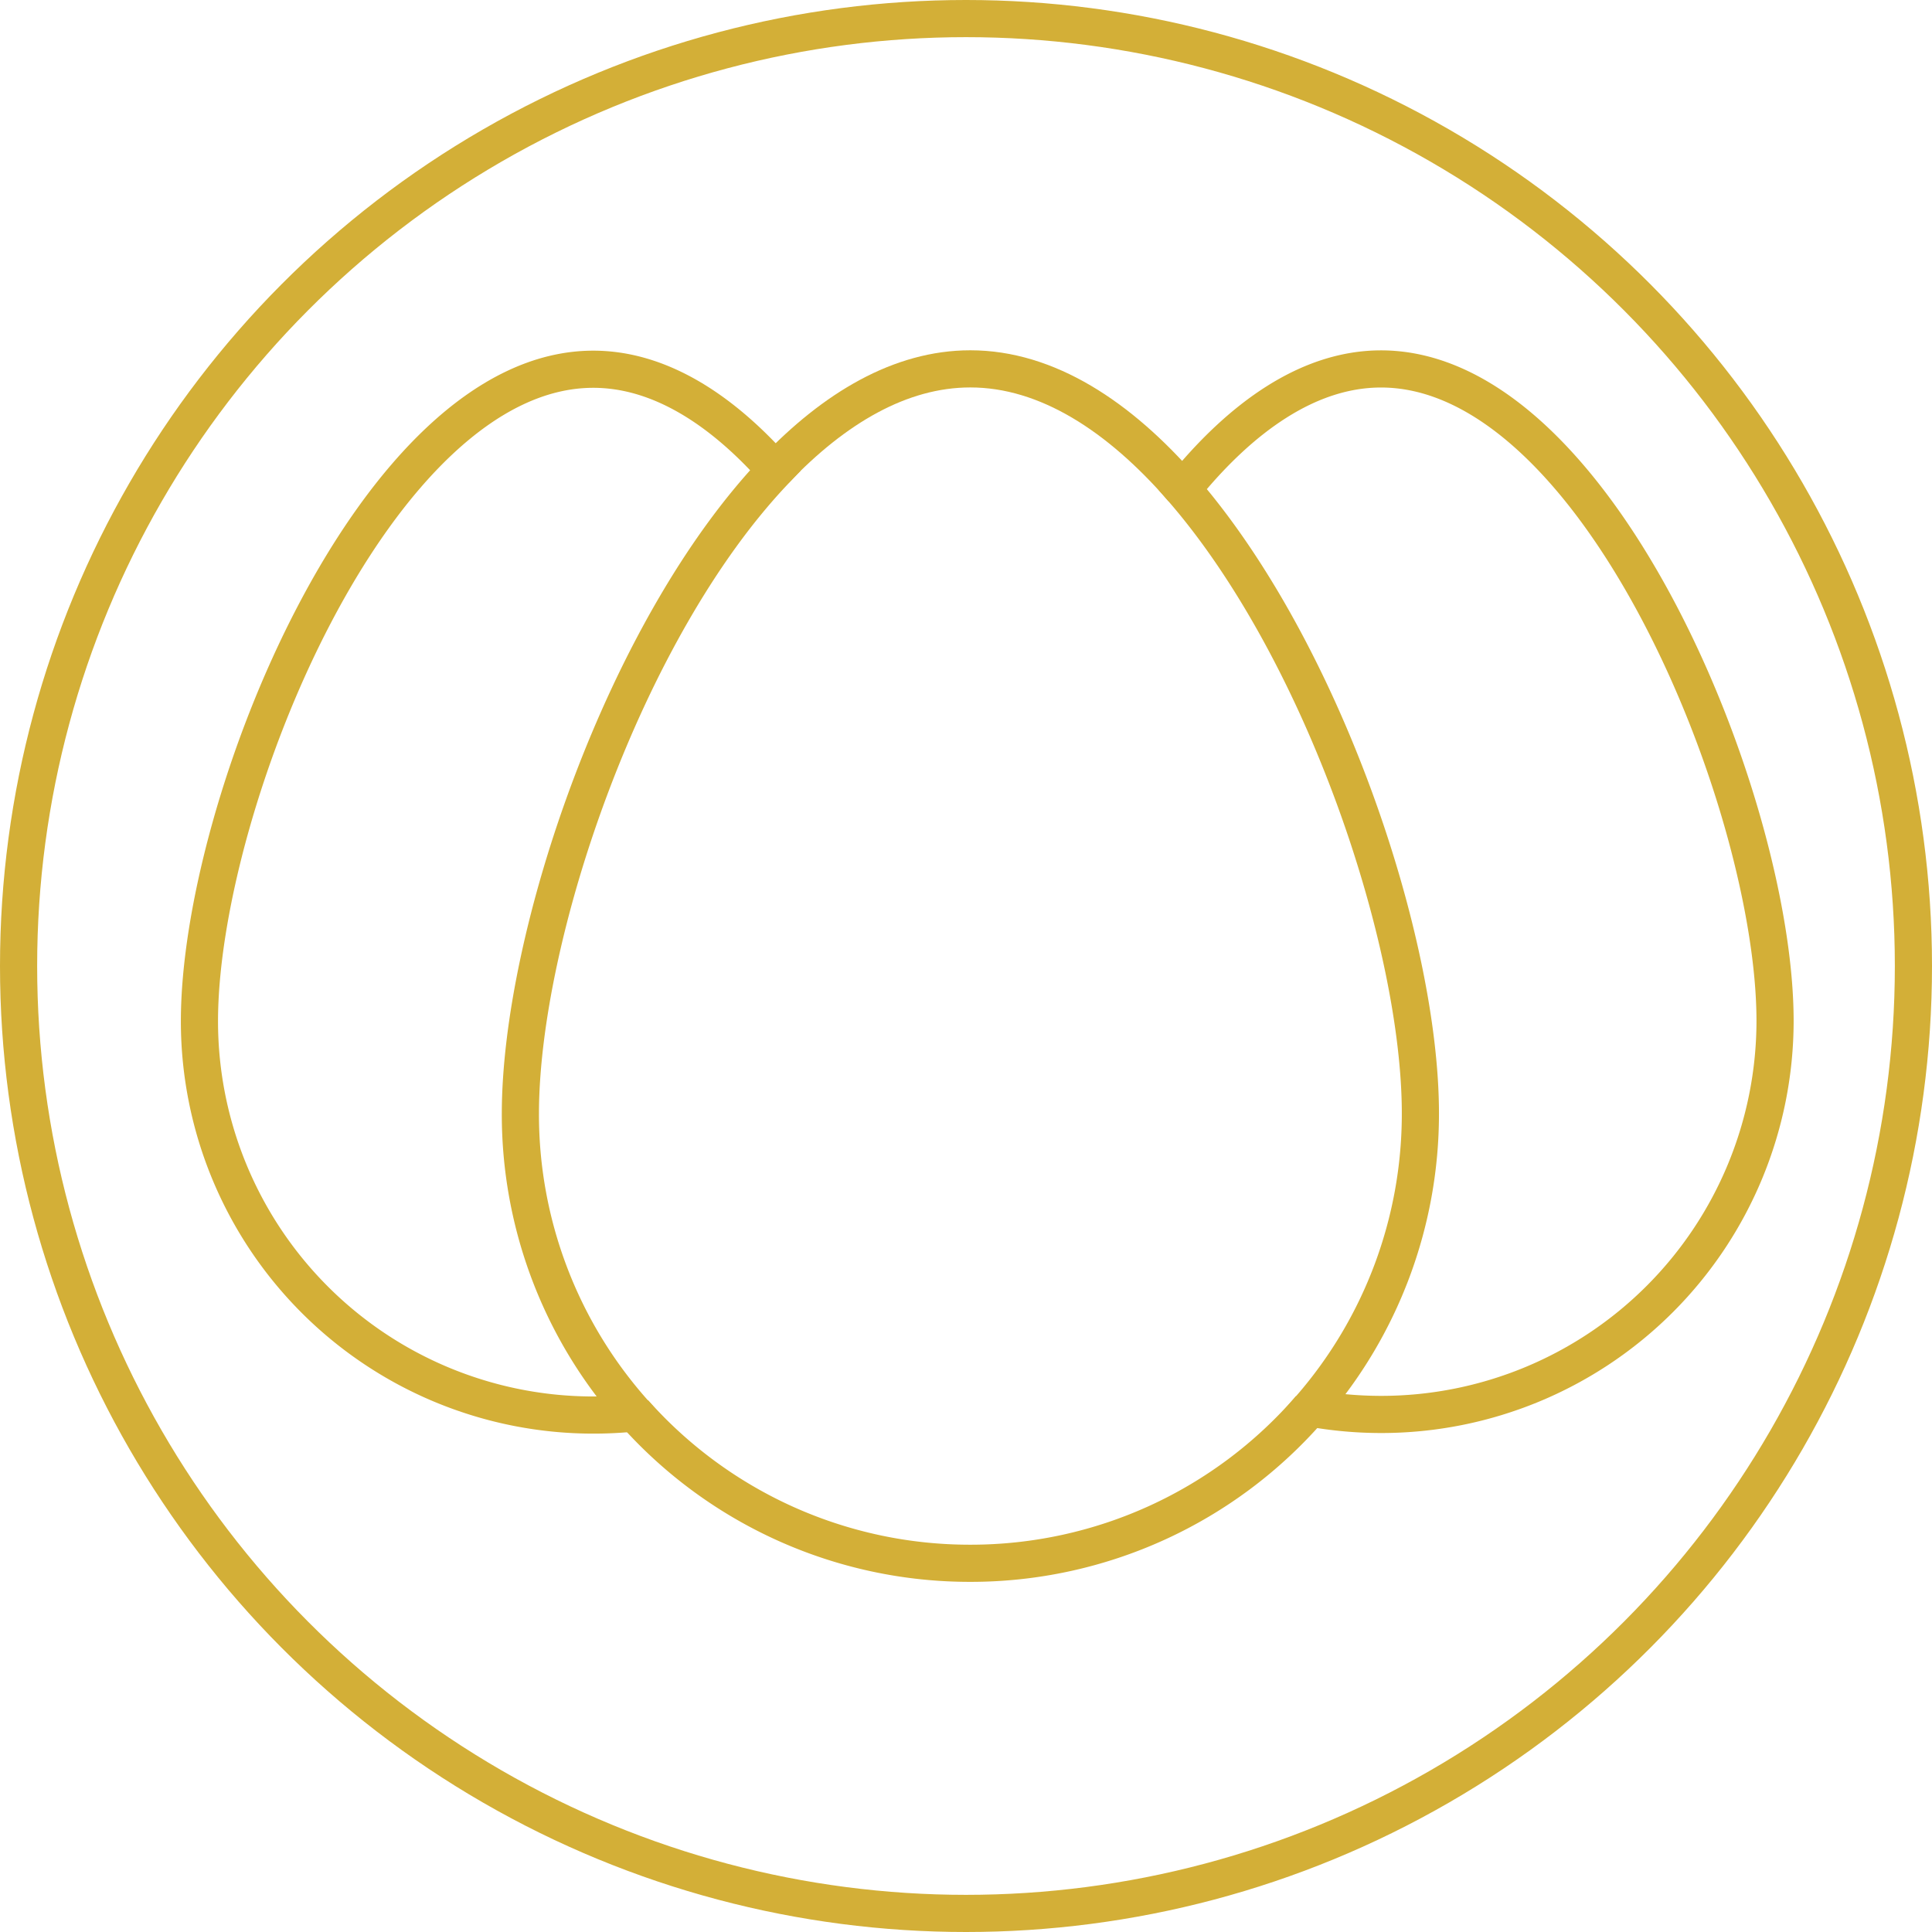 <svg id="Layer_1" data-name="Layer 1" xmlns="http://www.w3.org/2000/svg" viewBox="0 0 260 260"><defs><style>.cls-1{fill:none;stroke:#d3af37;stroke-miterlimit:10;stroke-width:5px;}</style></defs><title>icon_productores</title><path class="cls-1" d="M162.71,70c-8.51-9.8-18.24-16.19-28.57-16.19h0c-9.4,0-18.29,5.28-26.23,13.6" transform="translate(-3.56 -4.17)"/><path class="cls-1" d="M88.91,194.26a60.39,60.39,0,0,0,45.22,20.29h0a60.4,60.4,0,0,0,45.73-20.87" transform="translate(-3.56 -4.17)"/><path class="cls-1" d="M73.59,154.07v0c0-24,14-65.31,34.32-86.61-7.33-8.26-15.67-13.6-24.51-13.6h0c-29.27,0-53,58.45-53,87.74a53,53,0,0,0,53,53h0a53.62,53.62,0,0,0,5.52-.28A60.31,60.31,0,0,1,73.59,154v0Z" transform="translate(-3.56 -4.17)"/><path class="cls-1" d="M30.39,141.59v0Z" transform="translate(-3.56 -4.17)"/><path class="cls-1" d="M242.42,141.53v0Z" transform="translate(-3.56 -4.17)"/><path class="cls-1" d="M189.41,53.82h0c-9.74,0-18.86,6.48-26.7,16.19,19,21.91,32,60.91,32,84v0a60.31,60.31,0,0,1-14.81,39.65,53.31,53.31,0,0,0,9.54.86h0a53,53,0,0,0,53-53C242.41,112.28,218.68,53.82,189.41,53.82Z" transform="translate(-3.56 -4.17)"/><circle class="cls-1" cx="130" cy="130" r="127.5"/></svg>